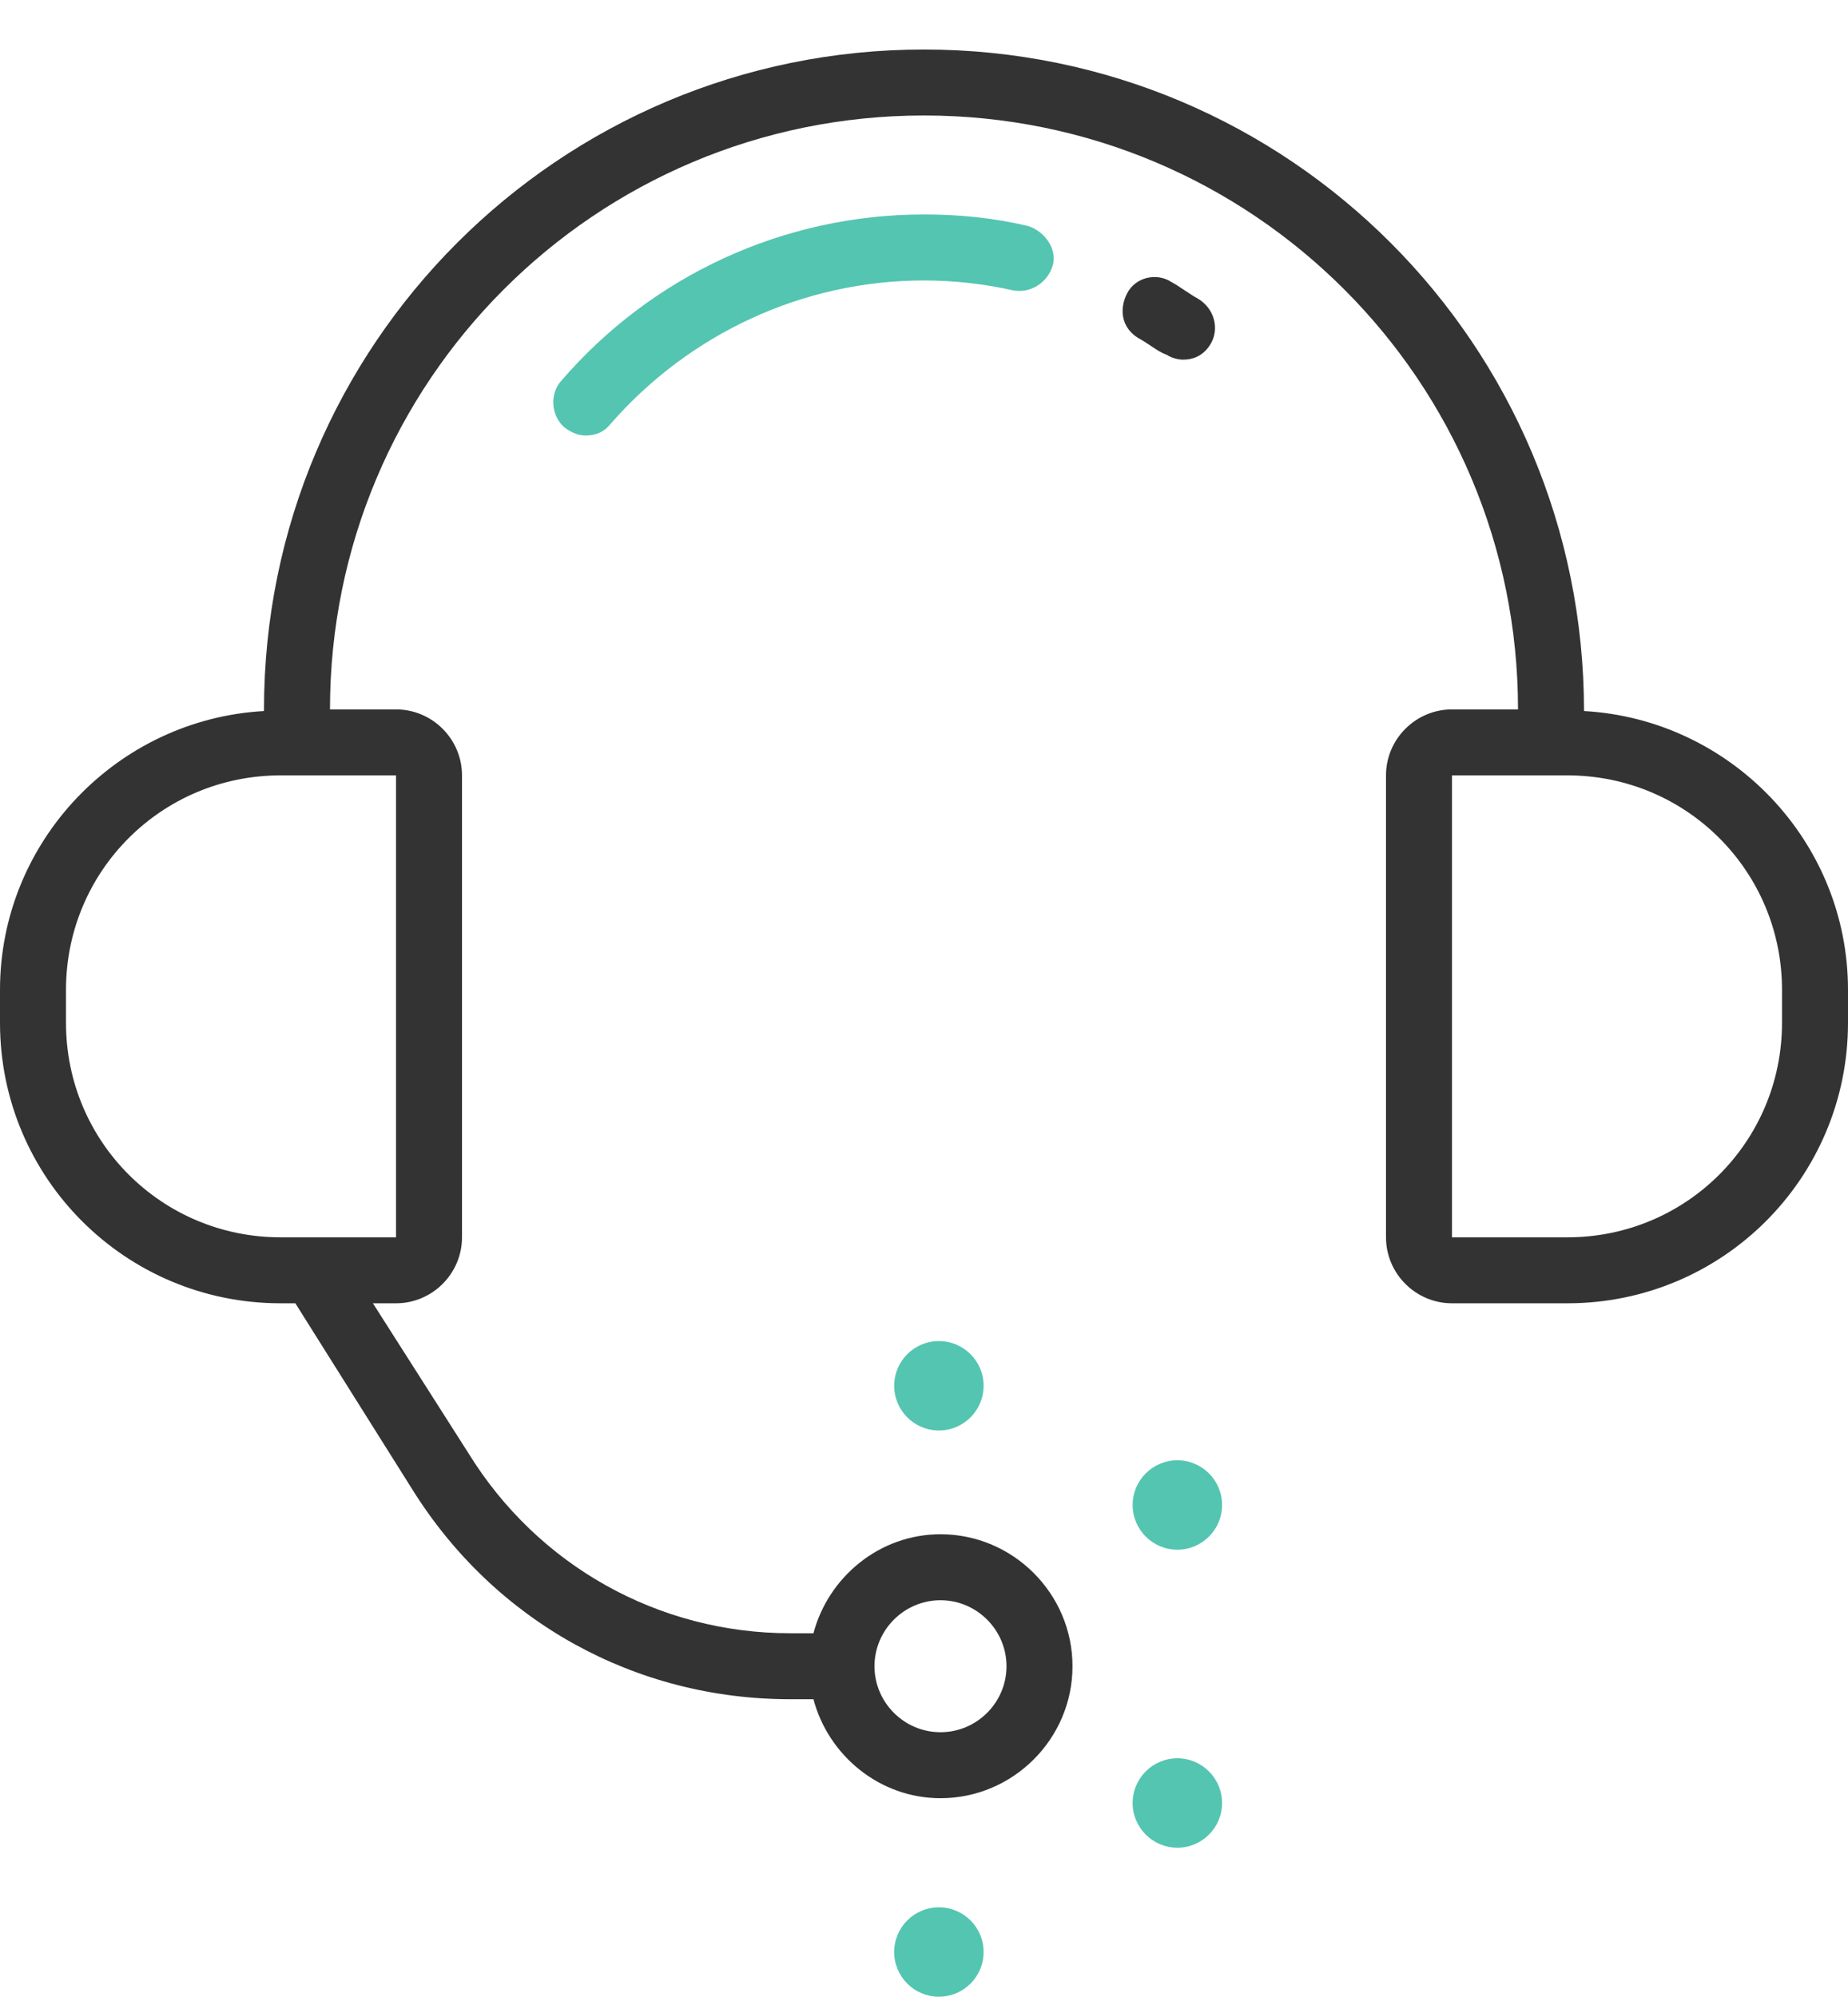 <svg width="62" height="67" viewBox="0 0 62 67" fill="none" xmlns="http://www.w3.org/2000/svg">
<path d="M53.143 23.859C53.143 11.57 43.234 1.661 31 1.661C18.766 1.661 8.857 11.57 8.857 23.804C8.857 23.804 8.857 23.804 8.857 23.859C3.93 24.136 0 28.232 0 33.214V34.321C0 39.525 4.207 43.732 9.411 43.732H9.909L13.839 49.987C16.607 54.416 21.312 57.018 26.516 57.018H27.291C27.789 58.9 29.505 60.339 31.554 60.339C33.989 60.339 35.982 58.346 35.982 55.911C35.982 53.475 33.989 51.482 31.554 51.482C29.505 51.482 27.789 52.921 27.291 54.804H26.516C22.087 54.804 18.046 52.534 15.721 48.77L12.511 43.732H13.286C14.504 43.732 15.5 42.736 15.5 41.518V26.018C15.5 24.8 14.504 23.804 13.286 23.804H11.071C11.071 12.787 19.984 3.875 31 3.875C42.016 3.875 50.929 12.787 50.929 23.804H48.714C47.496 23.804 46.5 24.8 46.5 26.018V41.518C46.5 42.736 47.496 43.732 48.714 43.732H52.589C57.793 43.732 62 39.525 62 34.321V33.214C62 28.232 58.07 24.136 53.143 23.859ZM31.554 53.696C32.771 53.696 33.768 54.693 33.768 55.911C33.768 57.129 32.771 58.125 31.554 58.125C30.336 58.125 29.339 57.129 29.339 55.911C29.339 54.693 30.336 53.696 31.554 53.696ZM13.286 26.018V41.518H9.411C5.425 41.518 2.214 38.307 2.214 34.321V33.214C2.214 29.229 5.425 26.018 9.411 26.018H13.286ZM59.786 34.321C59.786 38.307 56.575 41.518 52.589 41.518H48.714V26.018H52.589C56.575 26.018 59.786 29.229 59.786 33.214V34.321Z" fill="#333333"/>
<path d="M40.189 10.02C40.079 9.964 39.913 9.854 39.746 9.743C39.58 9.632 39.414 9.521 39.304 9.466C38.805 9.134 38.086 9.3 37.809 9.854C37.532 10.407 37.643 11.016 38.196 11.348C38.307 11.404 38.473 11.514 38.639 11.625C38.805 11.736 38.971 11.846 39.138 11.902C39.304 12.012 39.525 12.068 39.691 12.068C40.079 12.068 40.411 11.902 40.632 11.514C40.909 11.016 40.743 10.352 40.189 10.02Z" fill="#333333"/>
<path d="M31 7.196C26.295 7.196 21.866 9.245 18.822 12.787C18.434 13.23 18.489 13.95 18.932 14.338C19.154 14.504 19.375 14.614 19.652 14.614C19.984 14.614 20.261 14.504 20.482 14.227C23.139 11.182 26.959 9.411 31 9.411C31.996 9.411 32.993 9.521 33.989 9.743C34.598 9.854 35.152 9.466 35.318 8.913C35.484 8.359 35.041 7.75 34.487 7.584C33.325 7.307 32.163 7.196 31 7.196Z" fill="#54C5B0"/>
<path d="M33 46.5C33 47.328 32.328 48 31.5 48C30.672 48 30 47.328 30 46.5C30 45.672 30.672 45 31.5 45C32.328 45 33 45.672 33 46.5Z" fill="#54C5B0"/>
<path d="M41 50.5C41 51.328 40.328 52 39.5 52C38.672 52 38 51.328 38 50.5C38 49.672 38.672 49 39.5 49C40.328 49 41 49.672 41 50.5Z" fill="#54C5B0"/>
<path d="M41 60.5C41 61.328 40.328 62 39.5 62C38.672 62 38 61.328 38 60.5C38 59.672 38.672 59 39.5 59C40.328 59 41 59.672 41 60.5Z" fill="#54C5B0"/>
<path d="M33 65.5C33 66.328 32.328 67 31.5 67C30.672 67 30 66.328 30 65.5C30 64.672 30.672 64 31.5 64C32.328 64 33 64.672 33 65.5Z" fill="#54C5B0"/>
</svg>
